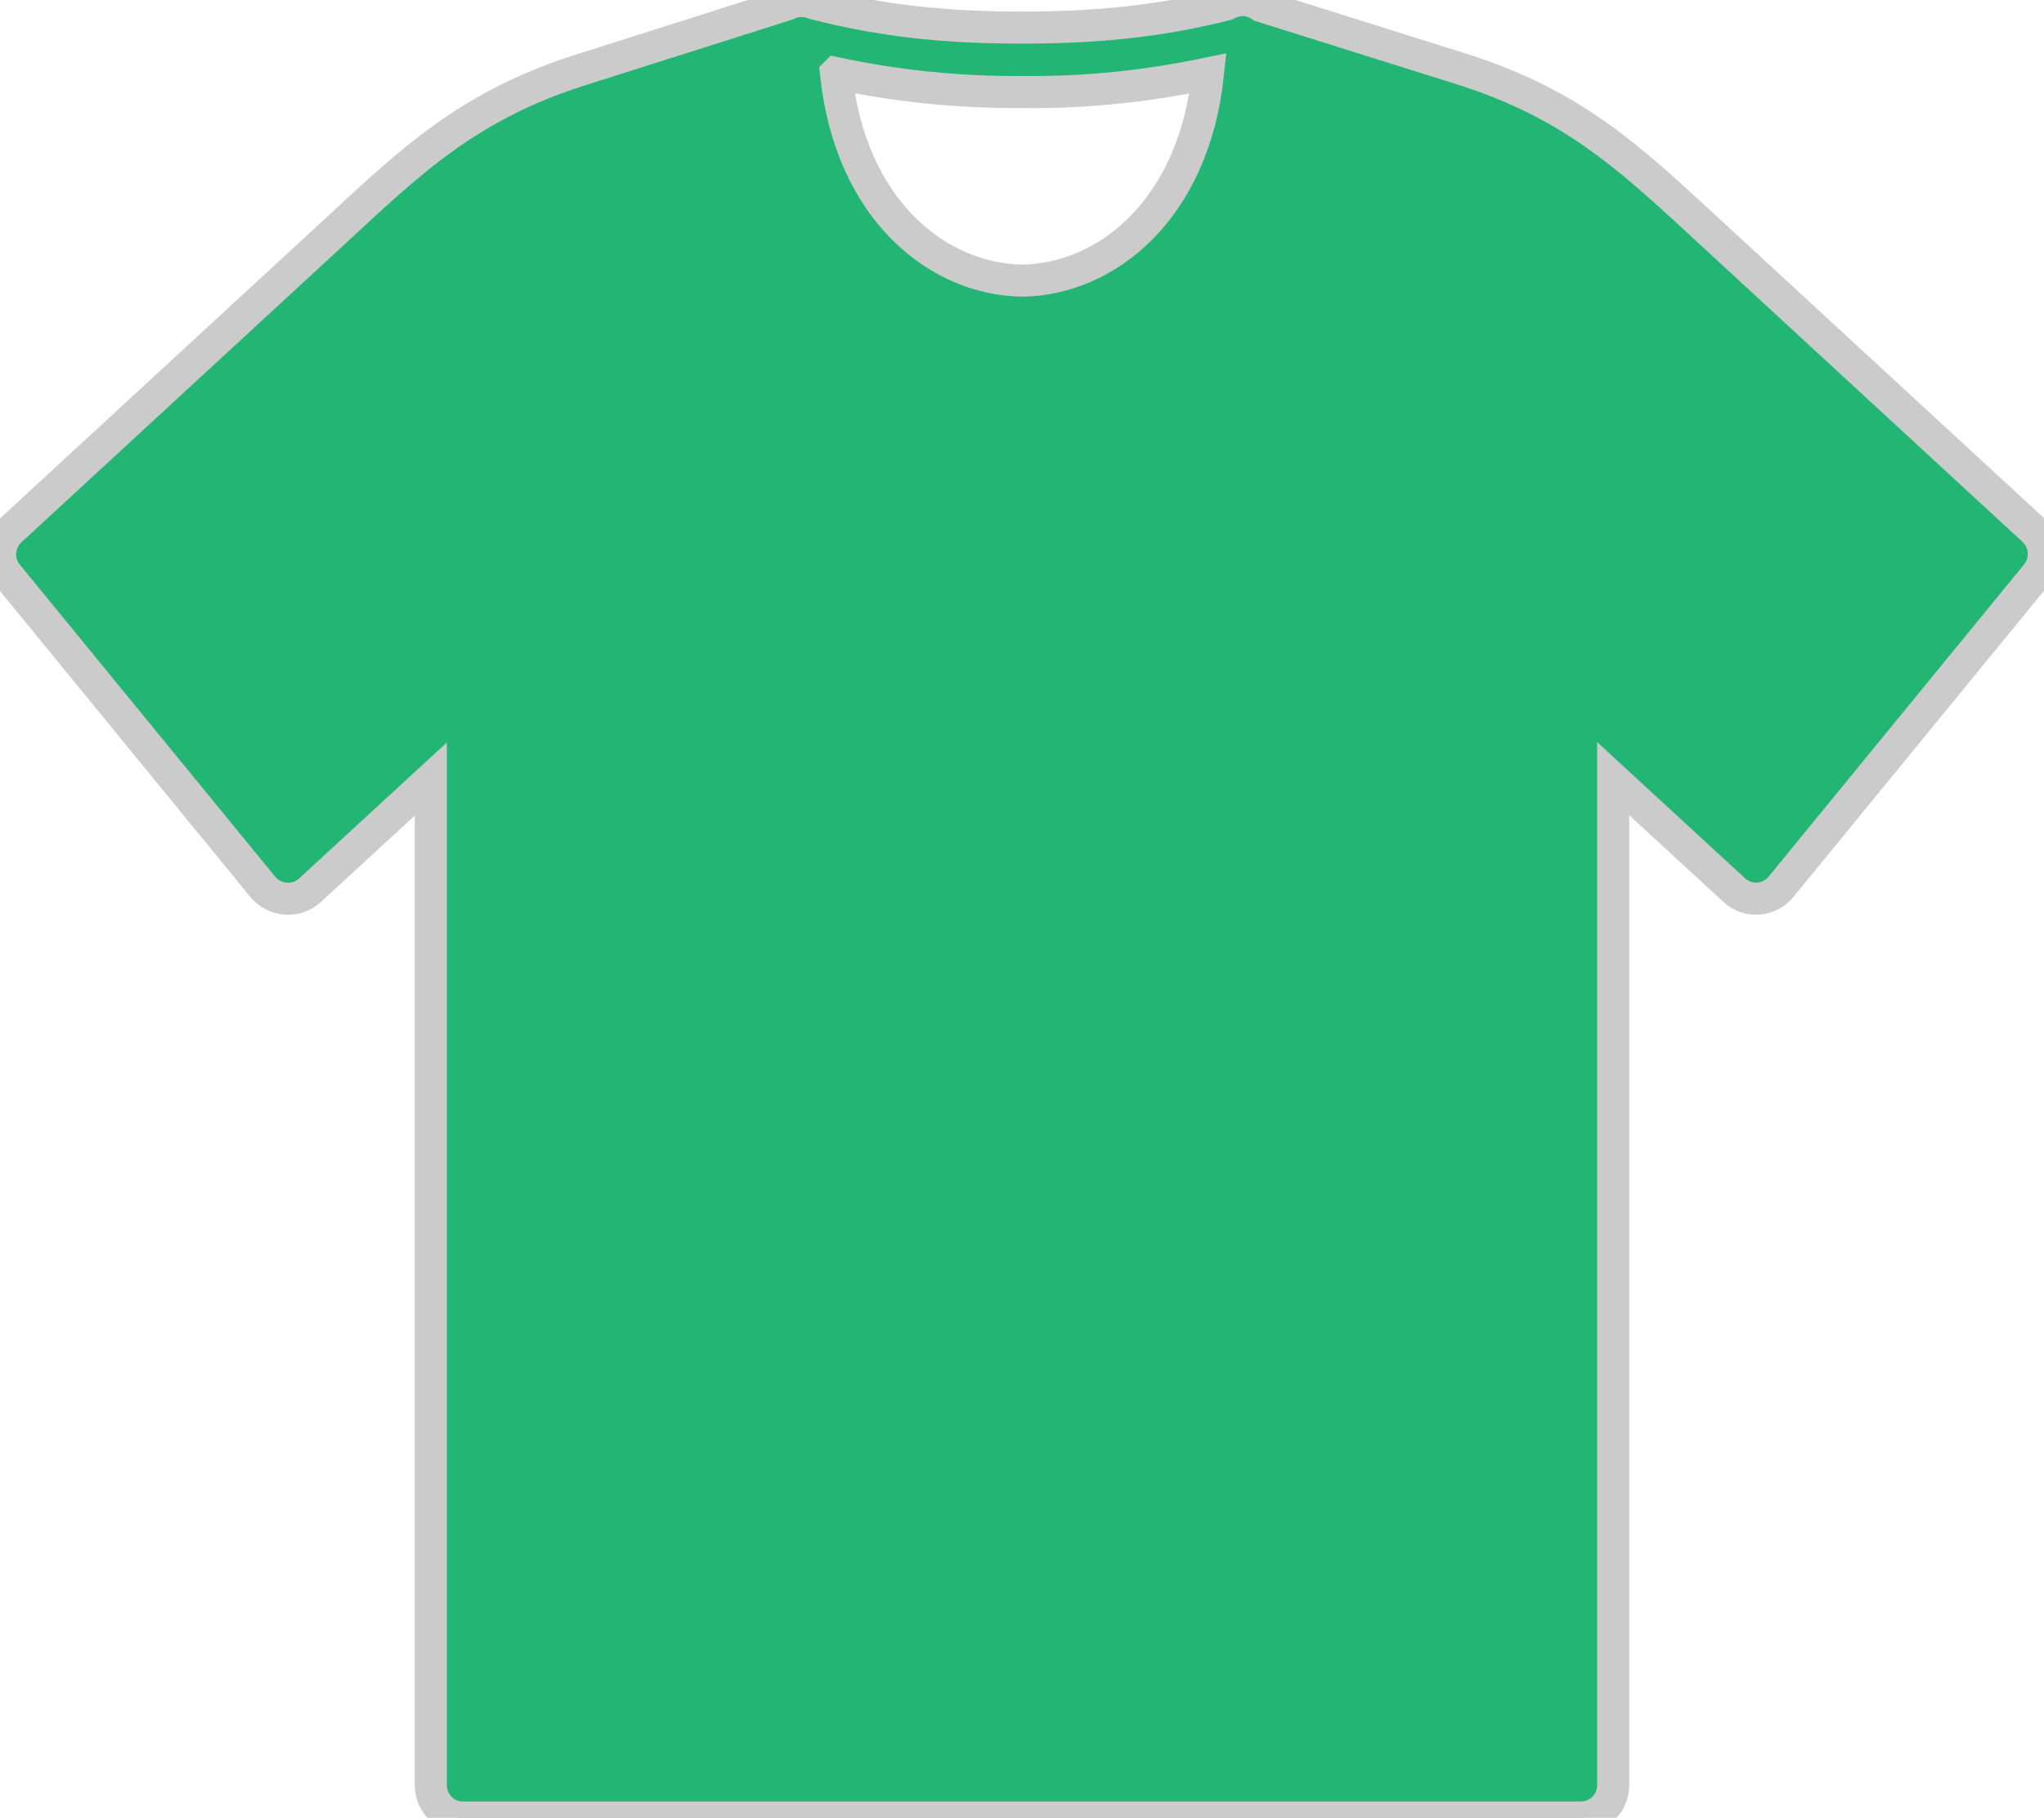 <?xml version="1.0" encoding="UTF-8"?>
<svg id="Layer_2" data-name="Layer 2" xmlns="http://www.w3.org/2000/svg" viewBox="0 0 63.72 56.68">
  <defs>
    <style>
      .cls-1 {
        fill: #22b573;
        fill-rule: evenodd;
        stroke: #cbcbcb;
      }
    </style>
  </defs>
  <g id="Scratch">
    <path class="cls-1" d="m26.06,2.28c1.93.41,3.81.6,5.81.59,2,.02,3.87-.18,5.79-.58-.45,4.3-3.21,6.43-5.8,6.46-2.59-.04-5.35-2.16-5.8-6.47h0ZM38.76,0c-.19,0-.37.05-.53.14-2.12.54-4.11.72-6.39.72-2.28,0-4.31-.19-6.49-.76-.12-.05-.25-.07-.38-.07-.15,0-.3.04-.44.11l-6.43,2.04c-3.53,1.12-5.32,2.87-7.75,5.12L.33,16.54c-.39.36-.44.97-.1,1.38l7.96,9.73c.37.45,1.04.5,1.47.11l3.77-3.47v31.37c0,.56.45,1.02,1.01,1.01h34.84c.56,0,1.01-.45,1.01-1.01v-31.38s3.77,3.47,3.77,3.47c.43.4,1.1.35,1.47-.11l7.96-9.73c.33-.41.29-1.02-.1-1.38l-10.02-9.24c-2.43-2.24-4.23-4-7.75-5.12L39.32.19c-.17-.12-.36-.18-.57-.19h0Z"/>
  </g>
</svg>